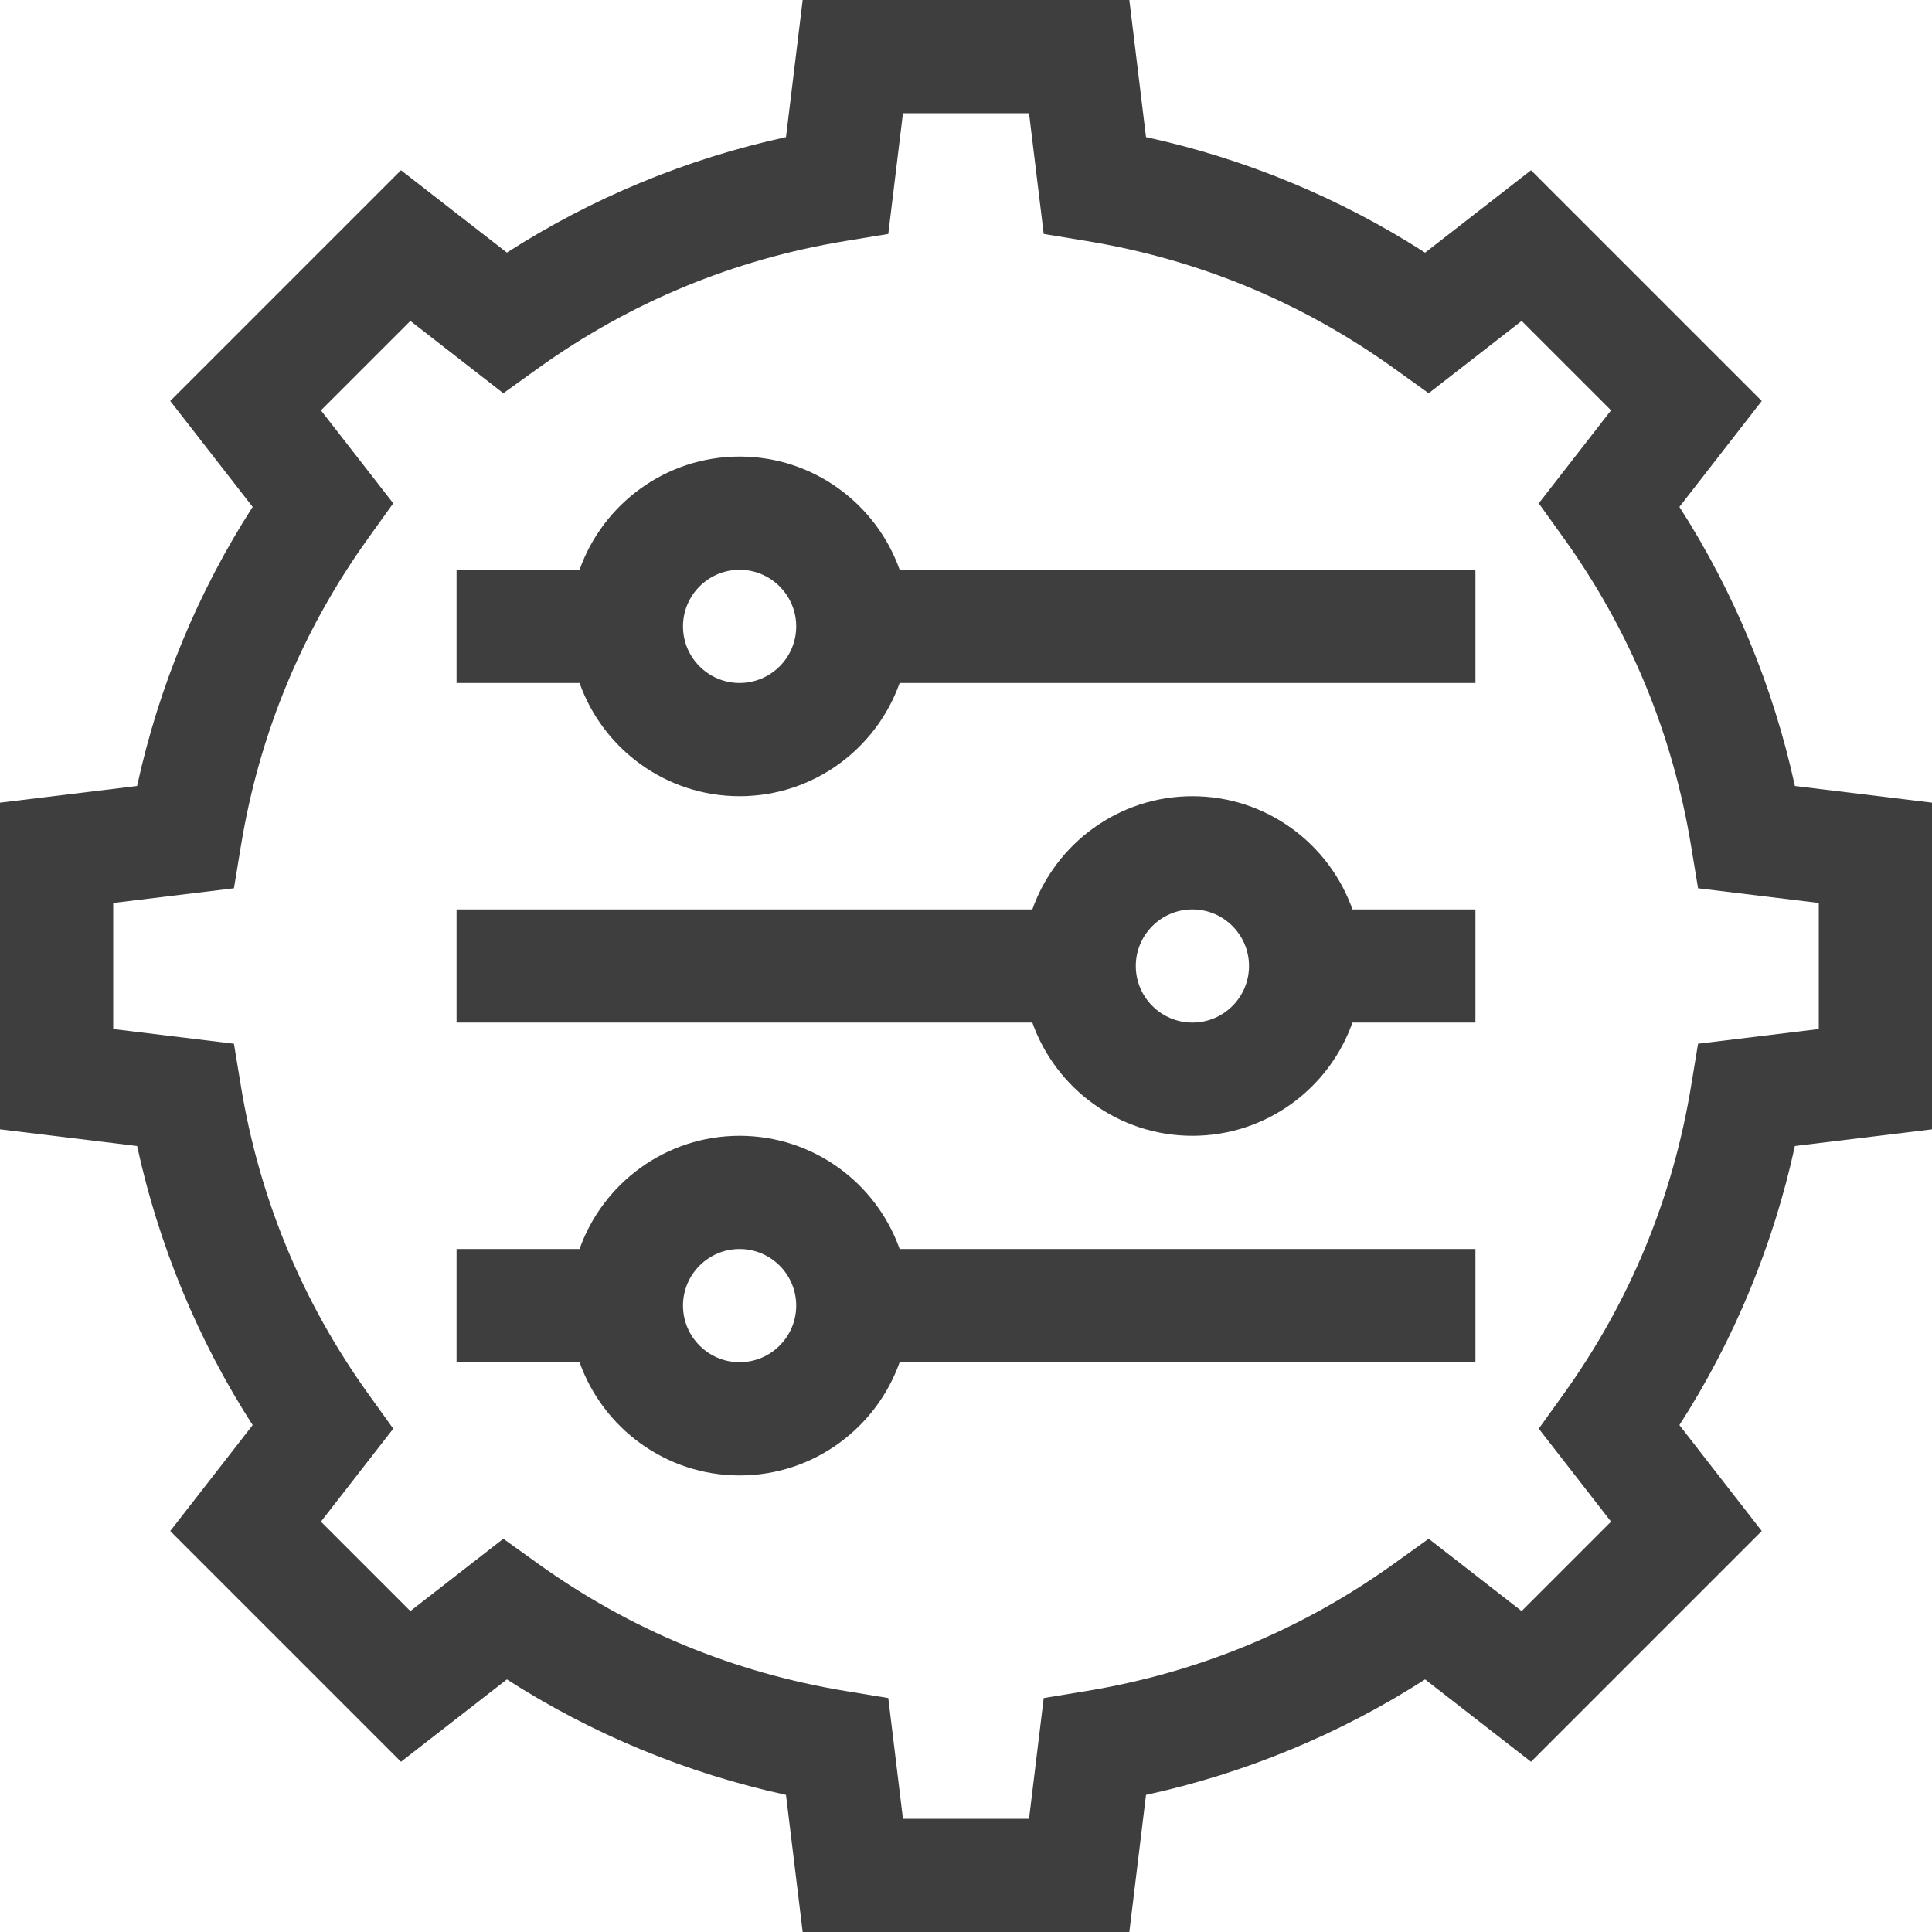 <svg width="35" height="35" viewBox="0 0 35 35" fill="none" xmlns="http://www.w3.org/2000/svg">
<path d="M32.516 14.239C32.127 12.447 31.414 10.723 30.424 9.183L31.916 7.264L27.736 3.084L25.817 4.577C24.277 3.586 22.553 2.873 20.761 2.484L20.459 0H14.541L14.239 2.484C12.447 2.873 10.723 3.586 9.183 4.576L7.264 3.084L3.084 7.264L4.577 9.183C3.586 10.723 2.873 12.447 2.484 14.239L0 14.541V20.459L2.484 20.761C2.873 22.553 3.586 24.277 4.577 25.817L3.084 27.736L7.264 31.916L9.183 30.424C10.723 31.414 12.447 32.127 14.239 32.516L14.541 35H20.459L20.761 32.516C22.553 32.127 24.277 31.414 25.817 30.424L27.736 31.916L31.916 27.736L30.424 25.817C31.414 24.277 32.127 22.553 32.516 20.761L35 20.459V14.541L32.516 14.239ZM32.949 18.642L30.762 18.908L30.637 19.667C30.303 21.705 29.525 23.586 28.323 25.259L27.876 25.882L29.186 27.566L27.566 29.186L25.882 27.876L25.259 28.323C23.587 29.525 21.705 30.303 19.667 30.637L18.908 30.762L18.642 32.949H16.358L16.092 30.762L15.333 30.637C13.295 30.303 11.413 29.525 9.741 28.323L9.118 27.876L7.434 29.186L5.814 27.566L7.124 25.882L6.677 25.259C5.475 23.587 4.696 21.705 4.363 19.667L4.238 18.908L2.051 18.642V16.358L4.238 16.092L4.363 15.333C4.696 13.295 5.475 11.414 6.677 9.741L7.124 9.118L5.814 7.434L7.434 5.814L9.118 7.124L9.741 6.677C11.413 5.475 13.295 4.696 15.333 4.363L16.092 4.238L16.358 2.051H18.642L18.908 4.238L19.667 4.363C21.705 4.696 23.587 5.475 25.259 6.677L25.882 7.124L27.566 5.814L29.186 7.434L27.876 9.118L28.323 9.741C29.525 11.414 30.303 13.295 30.637 15.333L30.762 16.092L32.949 16.358V18.642Z" fill="#3E3E3E"/>
<path d="M13.398 8.271C12.062 8.271 10.922 9.129 10.499 10.322H8.271V12.373H10.499C10.922 13.566 12.062 14.424 13.398 14.424C14.735 14.424 15.875 13.566 16.298 12.373H26.729V10.322H16.298C15.875 9.129 14.735 8.271 13.398 8.271ZM13.398 12.373C12.833 12.373 12.373 11.913 12.373 11.348C12.373 10.782 12.833 10.322 13.398 10.322C13.964 10.322 14.424 10.782 14.424 11.348C14.424 11.913 13.964 12.373 13.398 12.373Z" fill="#3E3E3E"/>
<path d="M21.602 14.424C20.265 14.424 19.125 15.281 18.702 16.475H8.271V18.525H18.702C19.125 19.719 20.265 20.576 21.602 20.576C22.938 20.576 24.078 19.719 24.501 18.525H26.729V16.475H24.501C24.078 15.281 22.938 14.424 21.602 14.424ZM21.602 18.525C21.036 18.525 20.576 18.065 20.576 17.5C20.576 16.935 21.036 16.475 21.602 16.475C22.167 16.475 22.627 16.935 22.627 17.5C22.627 18.065 22.167 18.525 21.602 18.525Z" fill="#3E3E3E"/>
<path d="M13.398 20.576C12.062 20.576 10.922 21.433 10.499 22.627H8.271V24.678H10.499C10.922 25.871 12.062 26.729 13.398 26.729C14.735 26.729 15.875 25.871 16.298 24.678H26.729V22.627H16.298C15.875 21.433 14.735 20.576 13.398 20.576ZM13.398 24.678C12.833 24.678 12.373 24.218 12.373 23.652C12.373 23.087 12.833 22.627 13.398 22.627C13.964 22.627 14.424 23.087 14.424 23.652C14.424 24.218 13.964 24.678 13.398 24.678Z" fill="#3E3E3E"/>
</svg>
